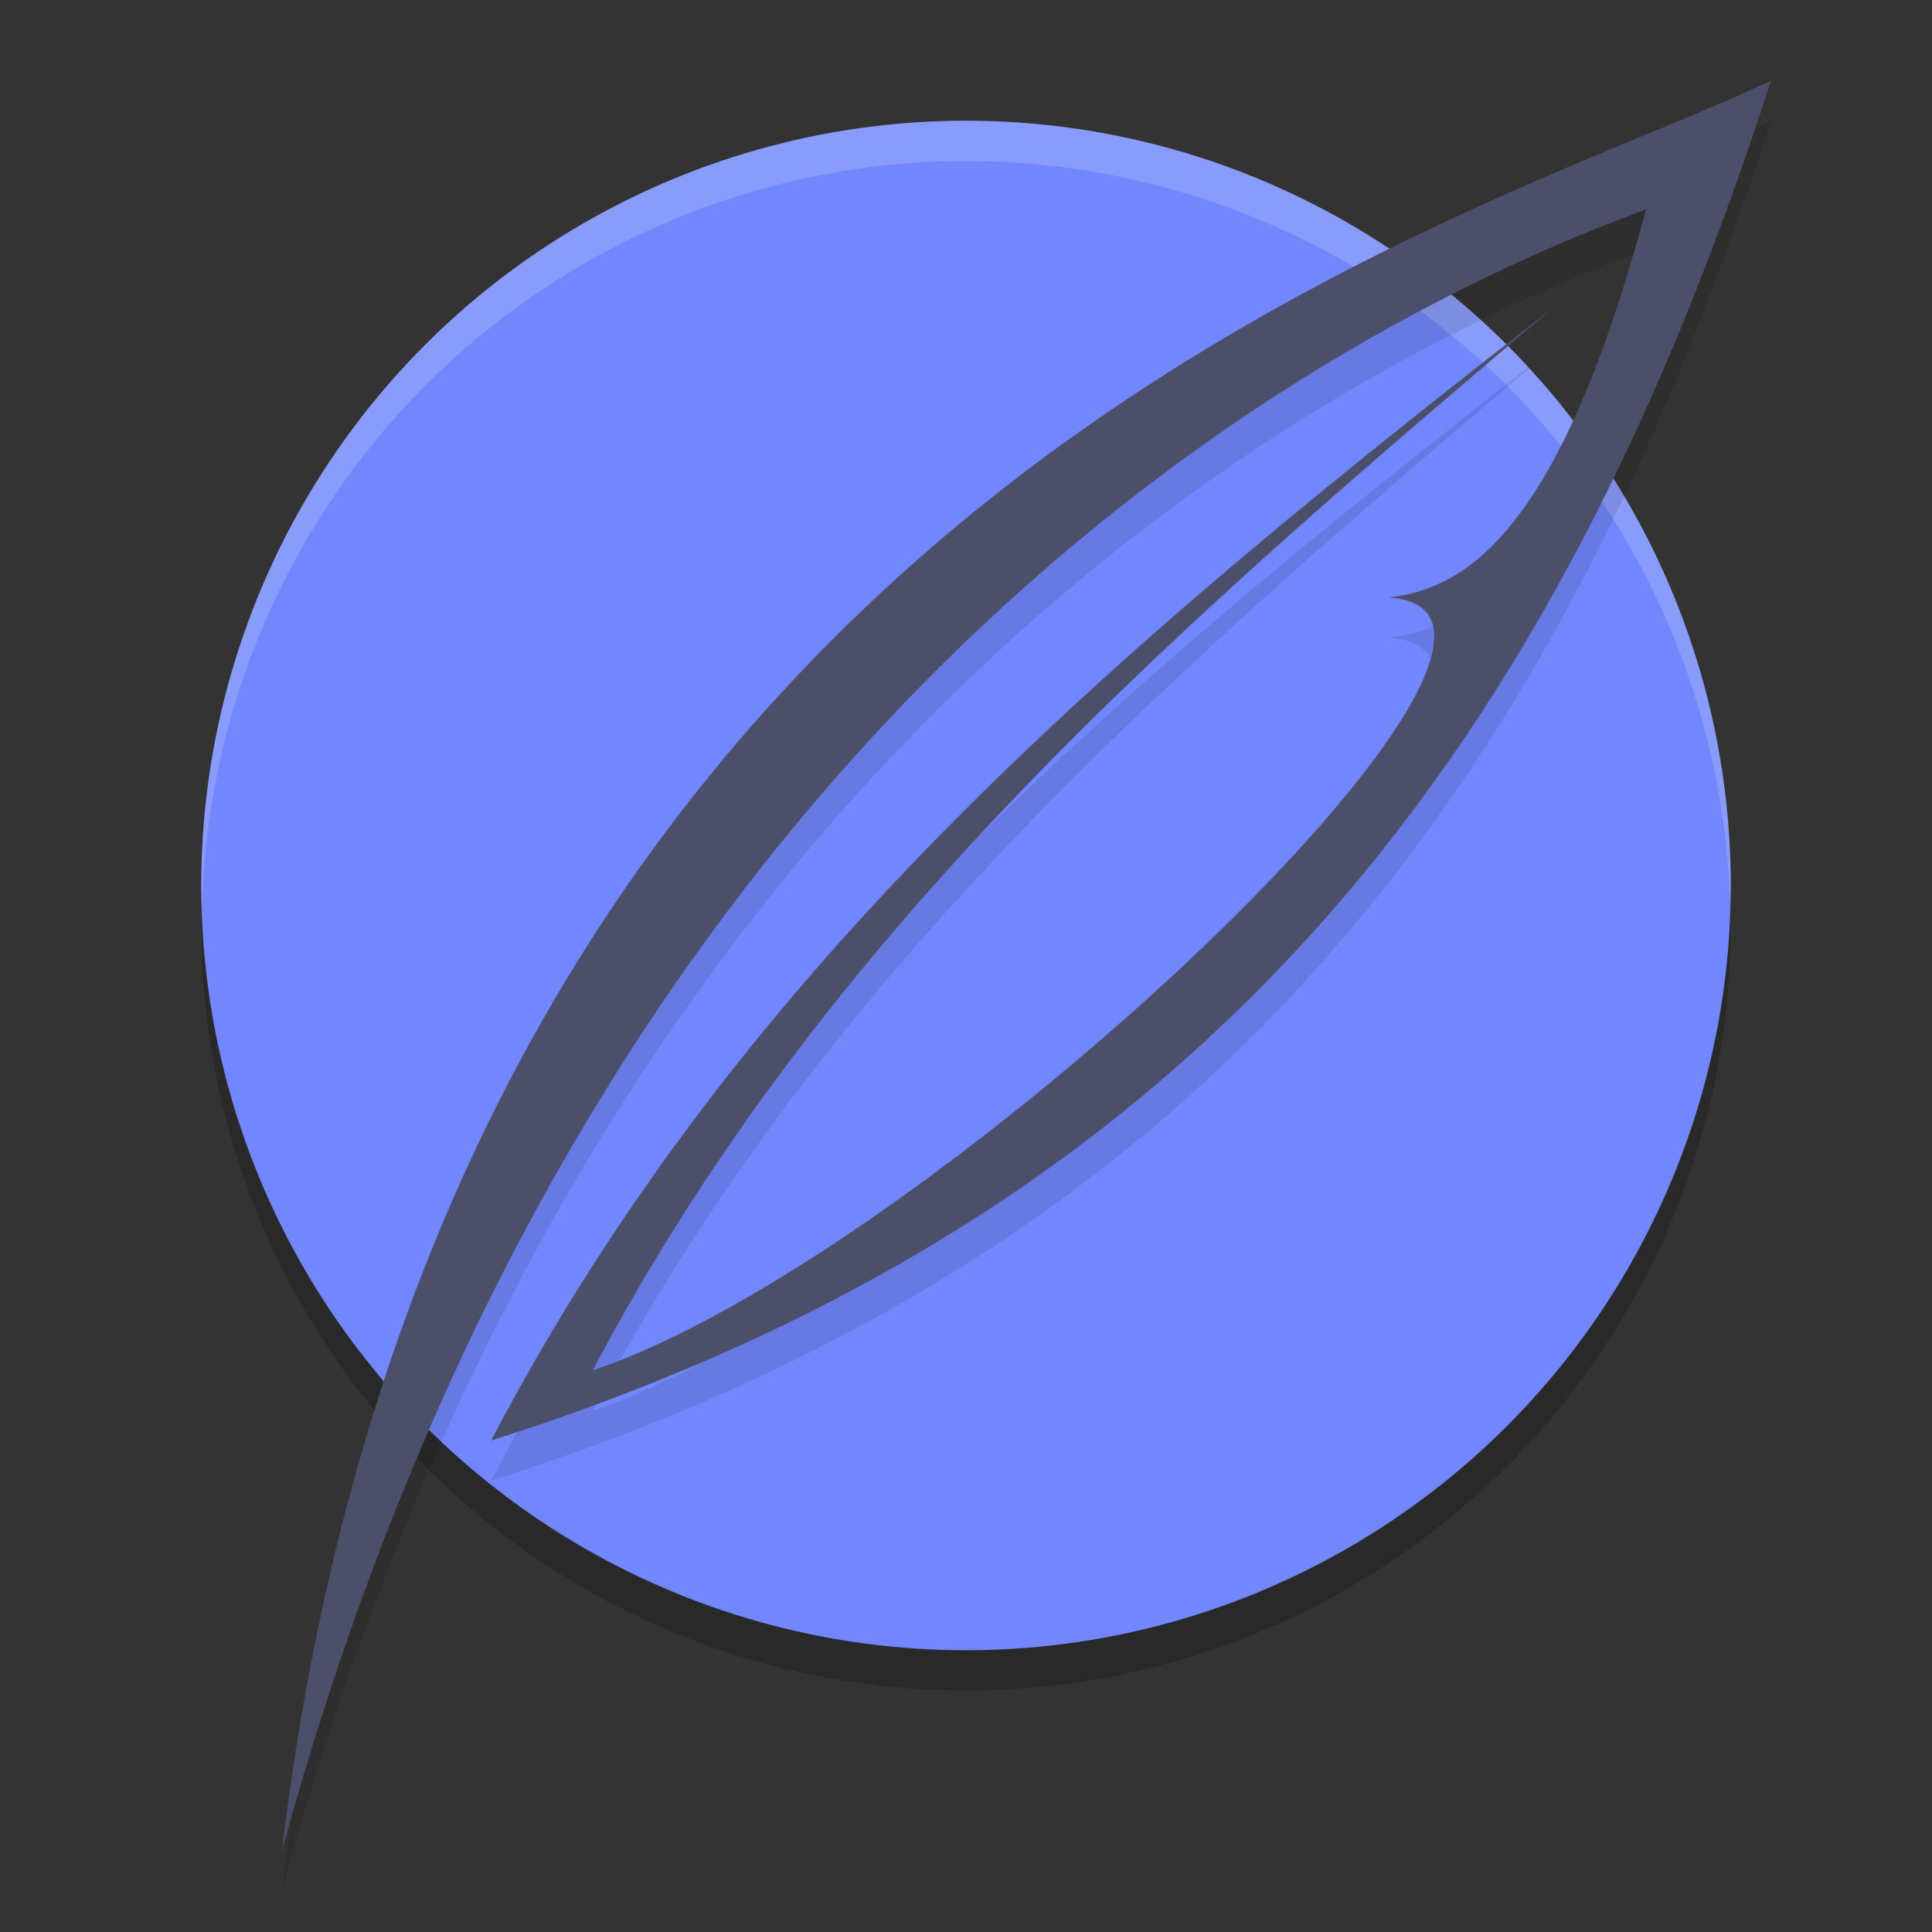 <svg xmlns="http://www.w3.org/2000/svg" width="48" height="48" version="1">
 <rect width="100%" height="100%" fill="#333333" stroke="none"/>
 <circle style="opacity:0.2" cx="24" cy="23" r="19"/>
 <circle style="fill:#7287fd" cx="24" cy="22" r="19"/>
 <path style="opacity:0.2;fill:#eff1f5" d="M 24 3 A 19 19 0 0 0 5 22 A 19 19 0 0 0 5.021 22.592 A 19 19 0 0 1 24 4 A 19 19 0 0 1 42.979 22.408 A 19 19 0 0 0 43 22 A 19 19 0 0 0 24 3 z"/>
 <path style="opacity:0.1" d="M 7,47 C 11.059,13.105 36.93,6.433 44,3 38.714,19.4 30.142,31.094 12.201,36.79 18.481,24.793 28.1,16.809 38.627,8.611 29.617,16.258 20.602,23.9 14.726,35.047 23.118,32.247 40.193,16.192 34.492,15.843 36.435,15.633 38.75,14.207 40.895,6.204 34.358,8.601 15.068,17.504 7,47 Z"/>
 <path style="fill:#4c4f69" d="M 7,46 C 11.059,12.105 36.93,5.433 44,2 38.714,18.4 30.142,30.094 12.201,35.79 18.481,23.793 28.1,15.809 38.627,7.611 29.617,15.258 20.602,22.9 14.726,34.047 23.118,31.247 40.193,15.192 34.492,14.843 36.435,14.633 38.75,13.207 40.895,5.204 34.358,7.601 15.068,16.504 7,46 Z"/>
</svg>
